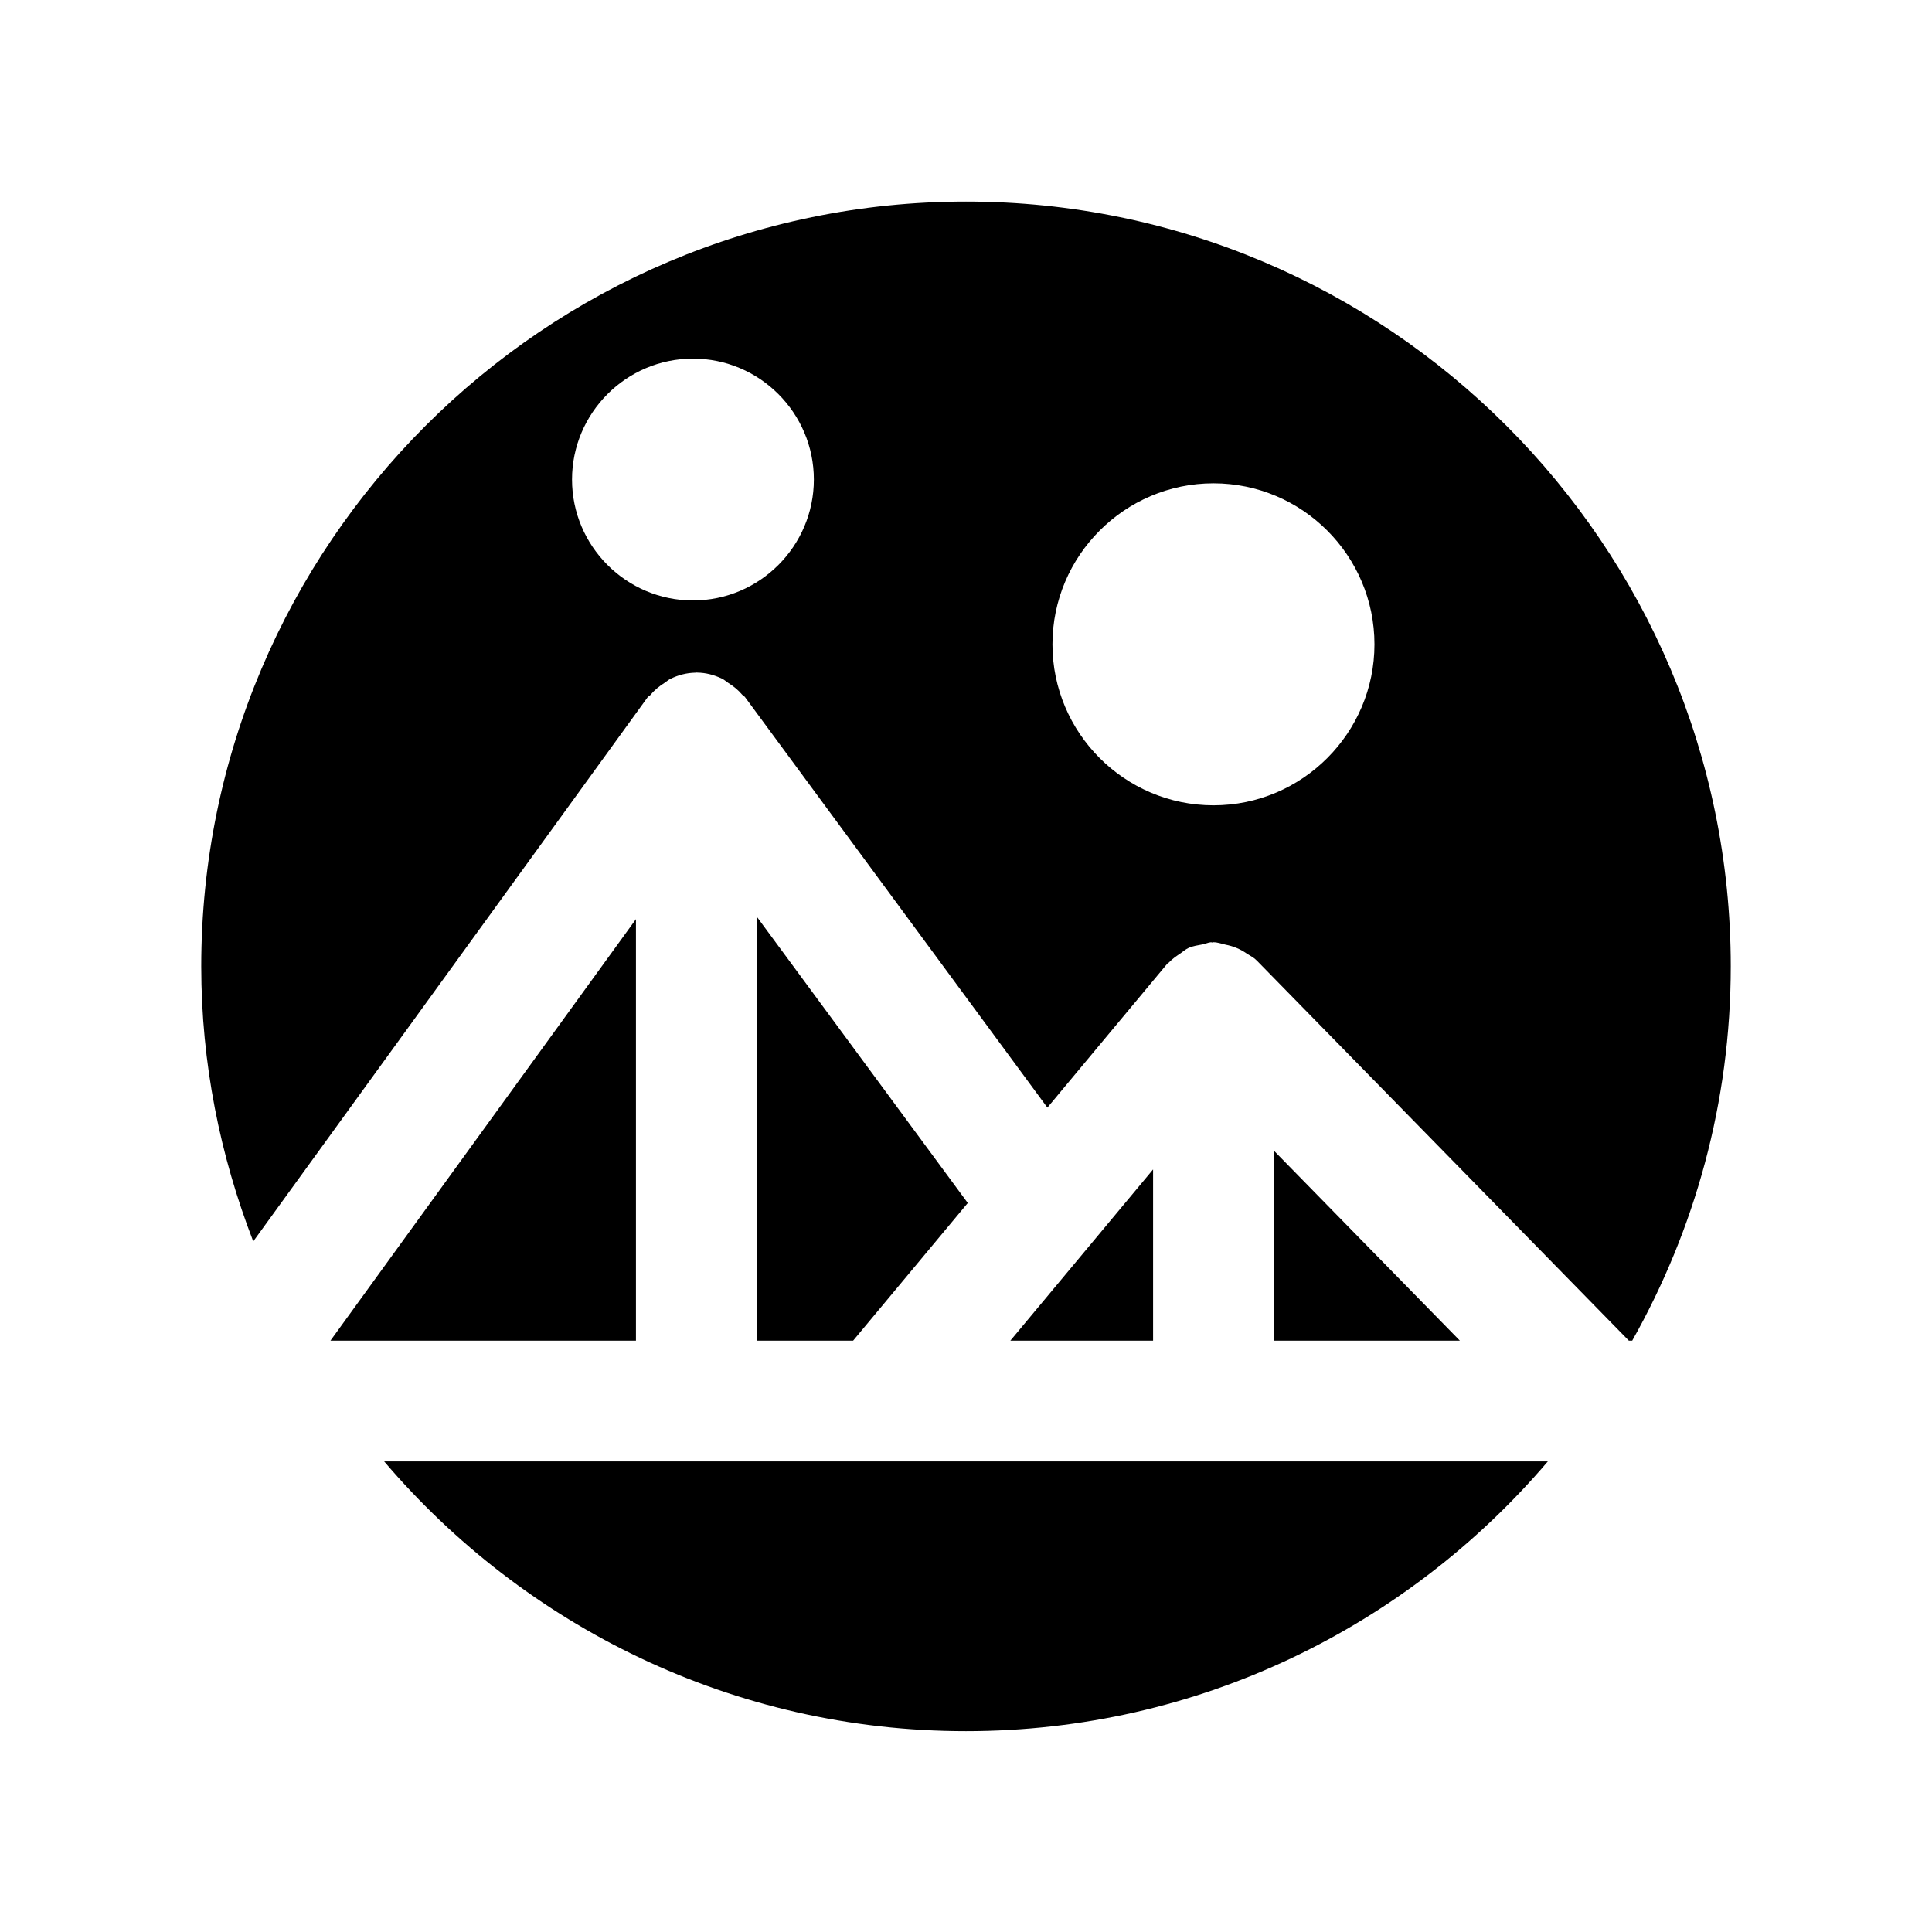 <svg width="24" height="24" viewBox="0 0 24 24" fill="none" xmlns="http://www.w3.org/2000/svg">
<path fill-rule="evenodd" clip-rule="evenodd" d="M15.824 14.293V16.654H18.135L15.824 14.293Z" fill="black"/>
<path fill-rule="evenodd" clip-rule="evenodd" d="M12.022 14.944L9.4 11.386V16.654H10.598L12.022 14.944Z" fill="black"/>
<path fill-rule="evenodd" clip-rule="evenodd" d="M7.9 16.654V11.418L4.105 16.654H7.9Z" fill="black"/>
<path fill-rule="evenodd" clip-rule="evenodd" d="M12.551 16.654H14.324V14.527L12.551 16.654Z" fill="black"/>
<path fill-rule="evenodd" clip-rule="evenodd" d="M4.772 18.154C6.516 20.201 9.107 21.505 12 21.505C14.893 21.505 17.484 20.201 19.228 18.154H4.772Z" fill="black"/>
<path fill-rule="evenodd" clip-rule="evenodd" d="M8.608 4.455C9.437 4.455 10.11 5.131 10.11 5.957C10.11 6.783 9.437 7.459 8.608 7.459C7.779 7.459 7.106 6.783 7.106 5.957C7.106 5.131 7.779 4.455 8.608 4.455ZM15.074 6.004C16.179 6.004 17.074 6.904 17.074 8.004C17.074 9.104 16.179 10.004 15.074 10.004C13.97 10.004 13.074 9.104 13.074 8.004C13.074 6.904 13.97 6.004 15.074 6.004ZM8.044 8.663C8.054 8.65 8.07 8.645 8.081 8.632C8.131 8.571 8.19 8.524 8.256 8.482C8.282 8.465 8.304 8.444 8.332 8.431C8.426 8.386 8.528 8.358 8.639 8.356C8.642 8.356 8.645 8.354 8.649 8.354H8.651C8.653 8.354 8.655 8.355 8.657 8.355C8.768 8.356 8.871 8.384 8.966 8.429C8.997 8.443 9.02 8.466 9.049 8.485C9.112 8.525 9.169 8.57 9.217 8.627C9.228 8.64 9.245 8.646 9.255 8.66L13.011 13.759L14.498 11.974C14.505 11.965 14.517 11.962 14.524 11.953C14.565 11.909 14.614 11.877 14.664 11.843C14.698 11.82 14.727 11.793 14.764 11.776C14.819 11.751 14.88 11.743 14.942 11.731C14.977 11.725 15.008 11.707 15.044 11.705C15.049 11.705 15.053 11.708 15.058 11.708C15.064 11.708 15.069 11.705 15.074 11.705C15.127 11.705 15.174 11.724 15.224 11.735C15.318 11.753 15.404 11.788 15.481 11.841C15.524 11.87 15.571 11.891 15.607 11.928C15.608 11.929 15.609 11.929 15.61 11.93L20.234 16.654H20.276C21.052 15.278 21.5 13.694 21.5 12.004C21.5 6.766 17.238 2.504 12 2.504C6.762 2.504 2.5 6.766 2.5 12.004C2.5 13.21 2.735 14.359 3.146 15.421L8.044 8.663Z" fill="black"/>
</svg>